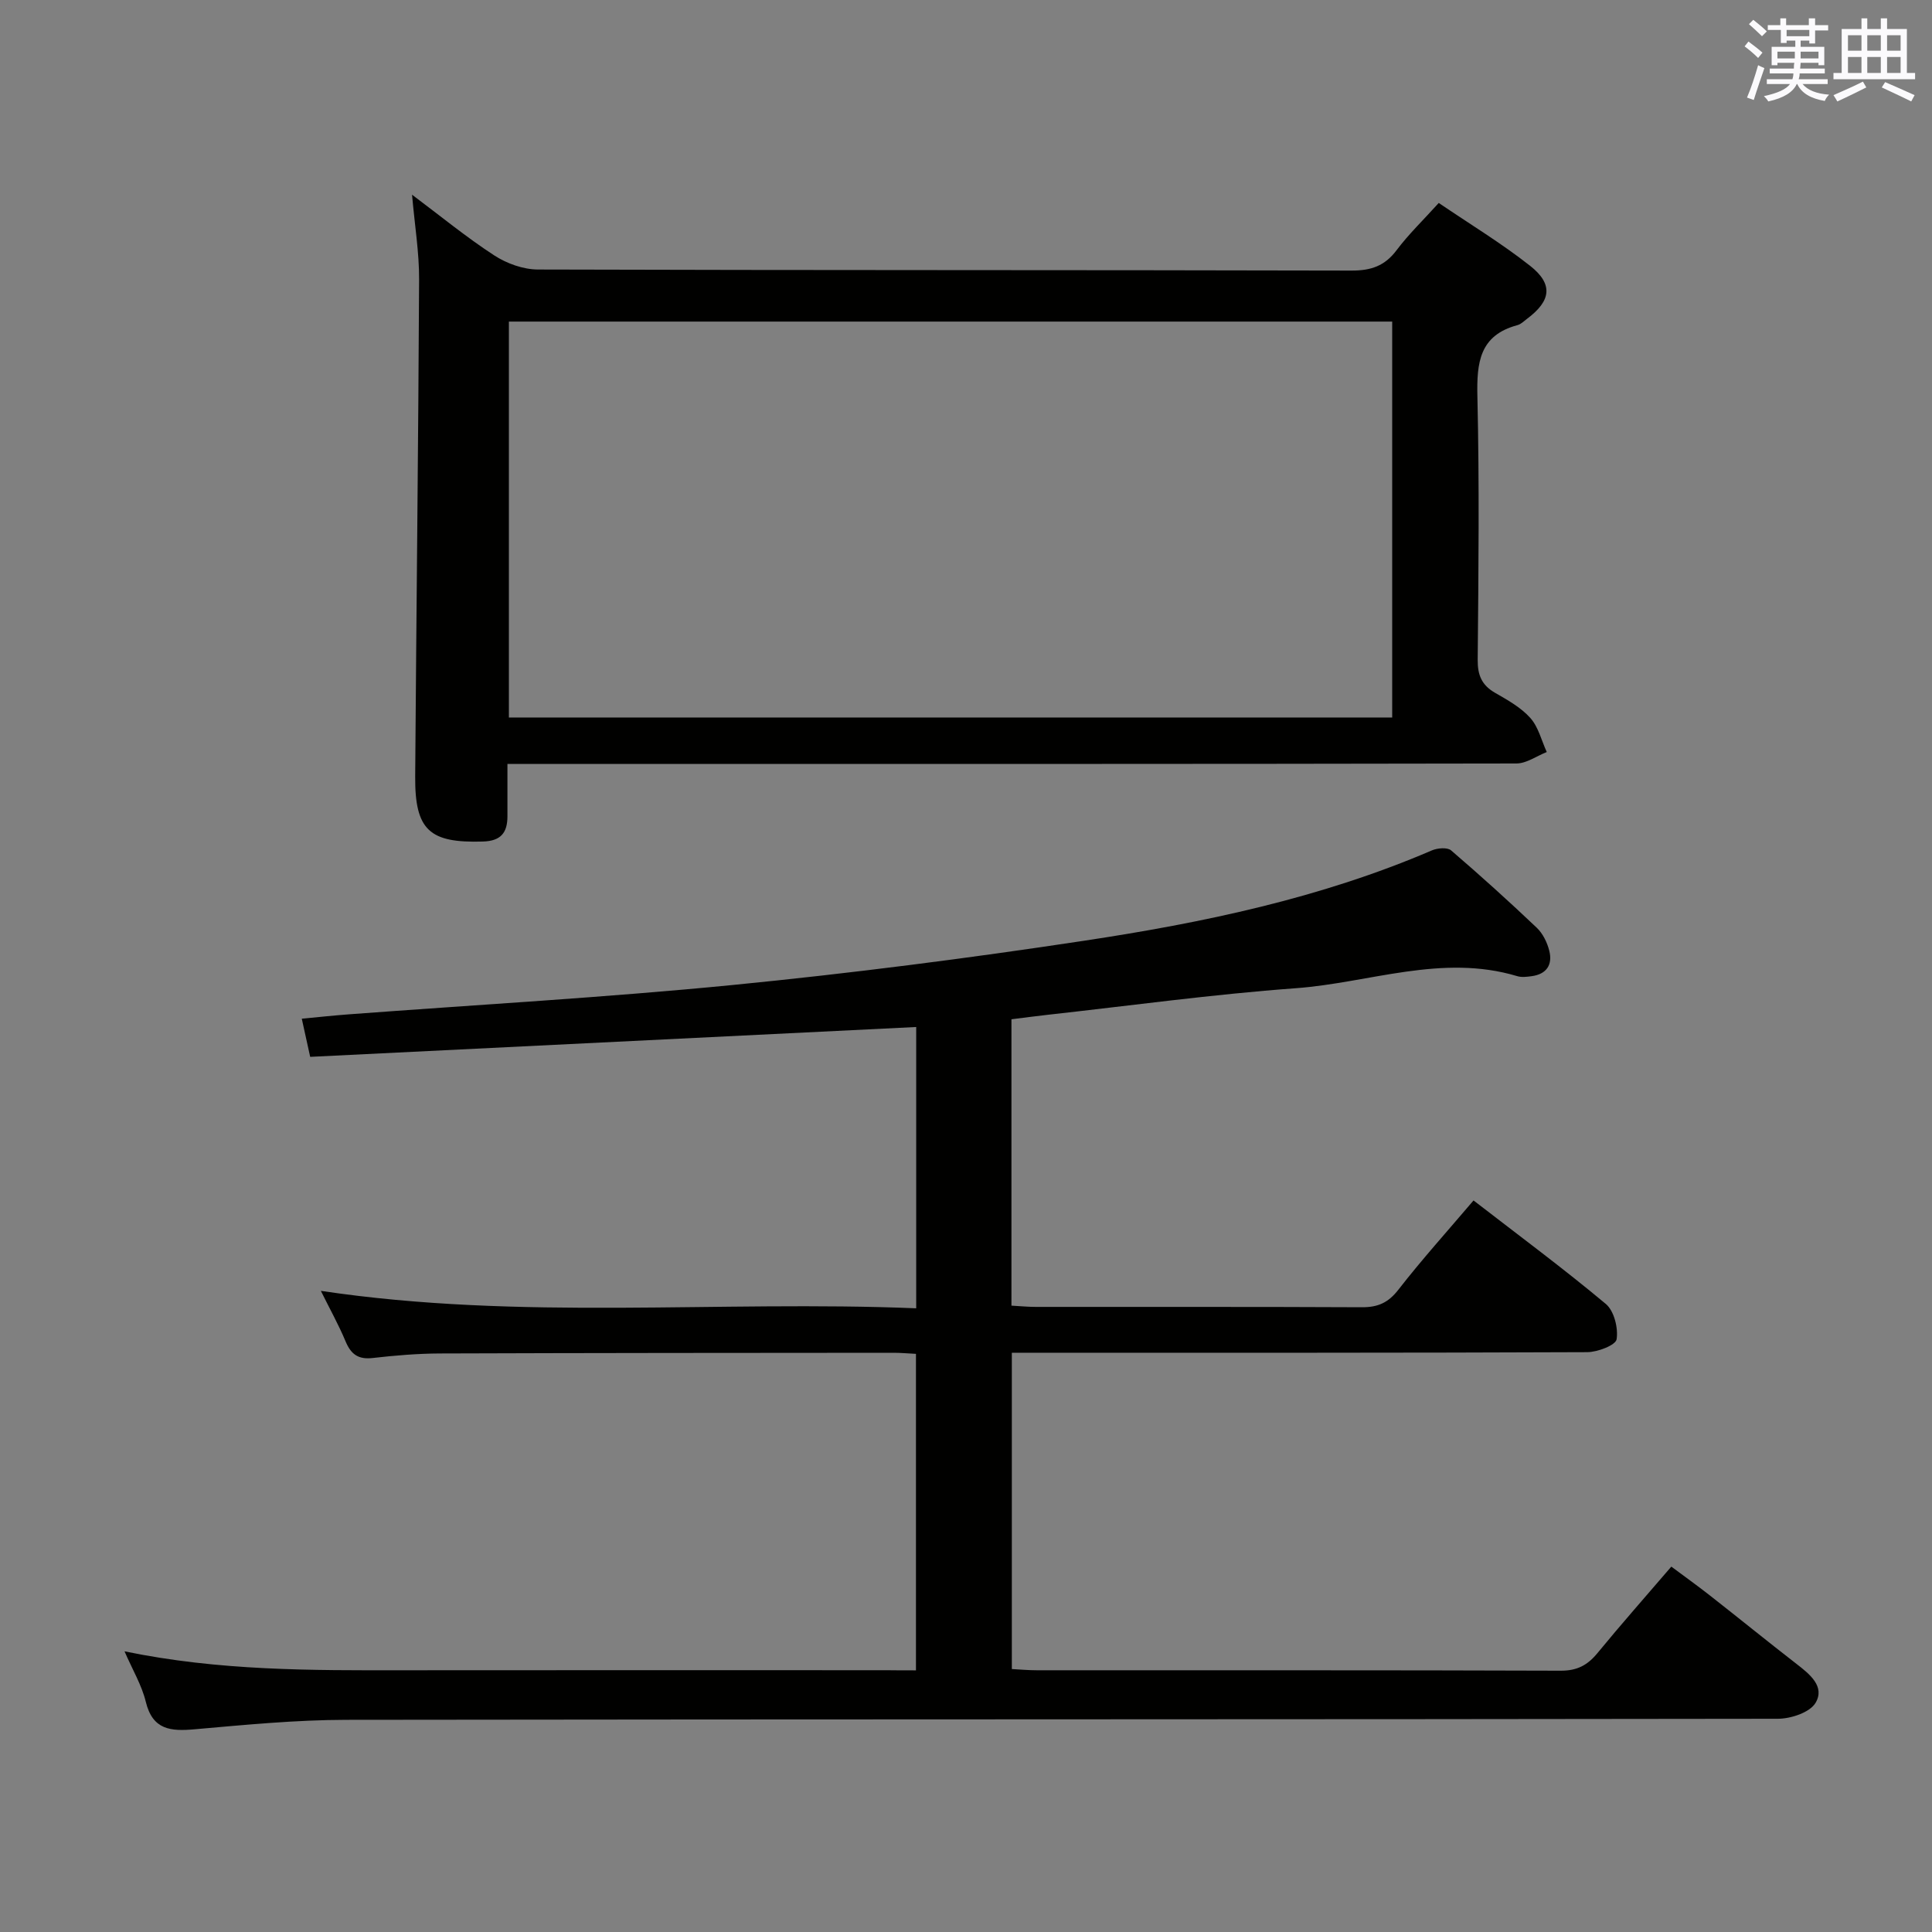 <svg enable-background="new 0 0 400 400" viewBox="0 0 400 400" xmlns="http://www.w3.org/2000/svg"><rect x="0" y="0" width="400" height="400" fill="#808080" stroke="none"/><path d="m189.64 345.83c0-22.1 0-43.66 0-65.53-1.67-.08-3.13-.22-4.58-.22-31.33.02-62.65.03-93.98.14-4.64.02-9.3.41-13.92.94-3 .35-4.51-.79-5.62-3.46-1.44-3.45-3.28-6.74-5.11-10.44 41.4 6.19 82.3 1.93 123.26 3.61 0-20.04 0-39.14 0-58.24-41.86 2.06-83.47 4.11-125.47 6.18-.65-2.93-1.12-5.1-1.74-7.9 3.57-.34 6.63-.67 9.71-.9 26.51-1.99 53.08-3.48 79.53-6.08 24.29-2.39 48.53-5.5 72.66-9.15 24.63-3.72 49.01-8.8 72.09-18.72 1.15-.49 3.19-.66 3.96 0 6.05 5.19 11.97 10.54 17.75 16.03 1.25 1.19 2.15 3.04 2.58 4.75.73 2.88-.55 4.86-3.66 5.27-.98.13-2.07.27-2.98-.01-15.57-4.68-30.59 1.38-45.83 2.5-17.22 1.26-34.35 3.62-51.52 5.52-2.43.27-4.85.6-7.36.91v59.29c1.81.1 3.43.26 5.05.26 22.5.02 44.99-.04 67.49.07 3.3.02 5.47-.92 7.56-3.62 4.88-6.27 10.21-12.19 15.57-18.49 9.4 7.27 18.61 14.09 27.39 21.43 1.71 1.43 2.6 5 2.23 7.32-.2 1.22-3.93 2.65-6.08 2.66-37.66.16-75.32.12-112.98.12-1.96 0-3.92 0-6.15 0v65.49c1.68.09 3.42.25 5.17.25 36.16.02 72.32-.04 108.48.09 3.39.01 5.54-1.14 7.6-3.65 4.85-5.91 9.92-11.64 15.29-17.9 2.69 2.01 5.34 3.9 7.89 5.9 6.03 4.72 11.97 9.55 18.02 14.24 2.74 2.12 5.96 4.68 3.95 8.07-1.18 1.99-5.11 3.29-7.8 3.29-98.81.16-197.63.08-296.44.22-10.45.02-20.92 1.04-31.35 1.96-4.96.44-8.7.15-10.12-5.71-.83-3.42-2.73-6.58-4.4-10.43 19.56 4.05 38.66 3.95 57.76 3.92 33.33-.04 66.65-.01 99.98-.01 1.93.03 3.88.03 6.12.03z" fill="#010100"/><path d="m105.06 158.17c0 4.21.01 7.53 0 10.86-.01 3.38-1.36 5.09-5.08 5.2-11.05.34-14.1-2.33-14.02-13.47.24-34.3.65-68.59.81-102.89.03-5.59-.91-11.19-1.46-17.56 5.9 4.42 11.25 8.82 17.02 12.57 2.58 1.68 6 2.91 9.04 2.92 56.15.17 112.29.08 168.44.22 4.04.01 6.89-.95 9.34-4.22 2.48-3.3 5.5-6.21 8.73-9.78 6.42 4.37 12.96 8.32 18.92 13.02 4.82 3.8 4.33 7.23-.57 10.91-.67.5-1.31 1.17-2.07 1.37-7.86 2.11-8.44 7.77-8.28 14.77.42 18.15.23 36.32.06 54.48-.03 3.23.84 5.29 3.63 6.89 2.59 1.48 5.33 3.02 7.27 5.19 1.67 1.87 2.31 4.67 3.4 7.05-2.09.82-4.18 2.36-6.27 2.37-67.48.13-134.95.1-202.43.1-1.98 0-3.94 0-6.48 0zm.3-9.62h182.88c0-27.4 0-54.62 0-81.97-61.16 0-122.02 0-182.88 0z" fill="#010100"/><g fill="#fbfafc"><path d="m361.2 9.6.8-1c.9.7 1.9 1.4 2.9 2.3l-.9 1.1c-1-1-2-1.8-2.8-2.4zm.5 10.6c.9-2.1 1.6-4.3 2.3-6.7.4.2.8.4 1.3.6-.7 2.1-1.5 4.3-2.2 6.6zm.4-15.2.9-.9c1 .8 2 1.6 2.8 2.4l-1 1c-.9-.9-1.8-1.7-2.7-2.5zm12.5-1.2h1.2v1.4h2.7v1.1h-2.7v2.7h-1.2v-.6h-1.8v1.3h4.9v3.8h-1.2v-.5h-3.7c0 .4-.1.9-.1 1.2h5.1v1h-5.2c0 .5-.1.9-.2 1.2h6v1h-5.2c1.1 1.3 2.9 2 5.5 2.2-.4.4-.7.8-.9 1.3-2.9-.5-4.8-1.6-5.7-3.5h-.1c-.8 1.7-2.7 2.9-5.9 3.6-.2-.4-.6-.8-.9-1.1 2.8-.6 4.6-1.4 5.4-2.5h-4.8v-1h5.3c.1-.3.2-.7.2-1.2h-4.9v-1h5c0-.4 0-.8.1-1.2h-3.5v.5h-1.2v-3.8h4.9v-1.3h-1.8v.5h-1.2v-2.7h-2.7v-1h2.6v-1.4h1.2v1.4h4.7v-1.4zm-6.6 8.3h3.6c0-.4 0-.9 0-1.4h-3.6zm1.9-4.6h4.7v-1.3h-4.7zm6.6 3.2h-3.7v1.4h3.7z"/><path d="m385.3 3.8h1.3v2.2h2.8v-2.2h1.3v2.2h4.1v9.1h1.7v1.3h-16.9v-1.3h1.7v-9.1h4.1v-2.2zm.4 13.1.7 1.2c-1.8.9-3.8 1.9-6 2.9-.2-.4-.5-.8-.8-1.3 2.3-1 4.3-1.9 6.1-2.8zm-3.1-6.4h2.8v-3.2h-2.8zm0 4.6h2.8v-3.3h-2.8zm4-4.6h2.8v-3.2h-2.8zm0 4.6h2.8v-3.3h-2.8zm3.7 1.9c2.1.9 4.1 1.8 6.1 2.7l-.7 1.3c-2.2-1.1-4.2-2-6.1-2.9zm3.2-9.7h-2.8v3.2h2.8zm-2.8 7.8h2.8v-3.3h-2.8z"/></g></svg>